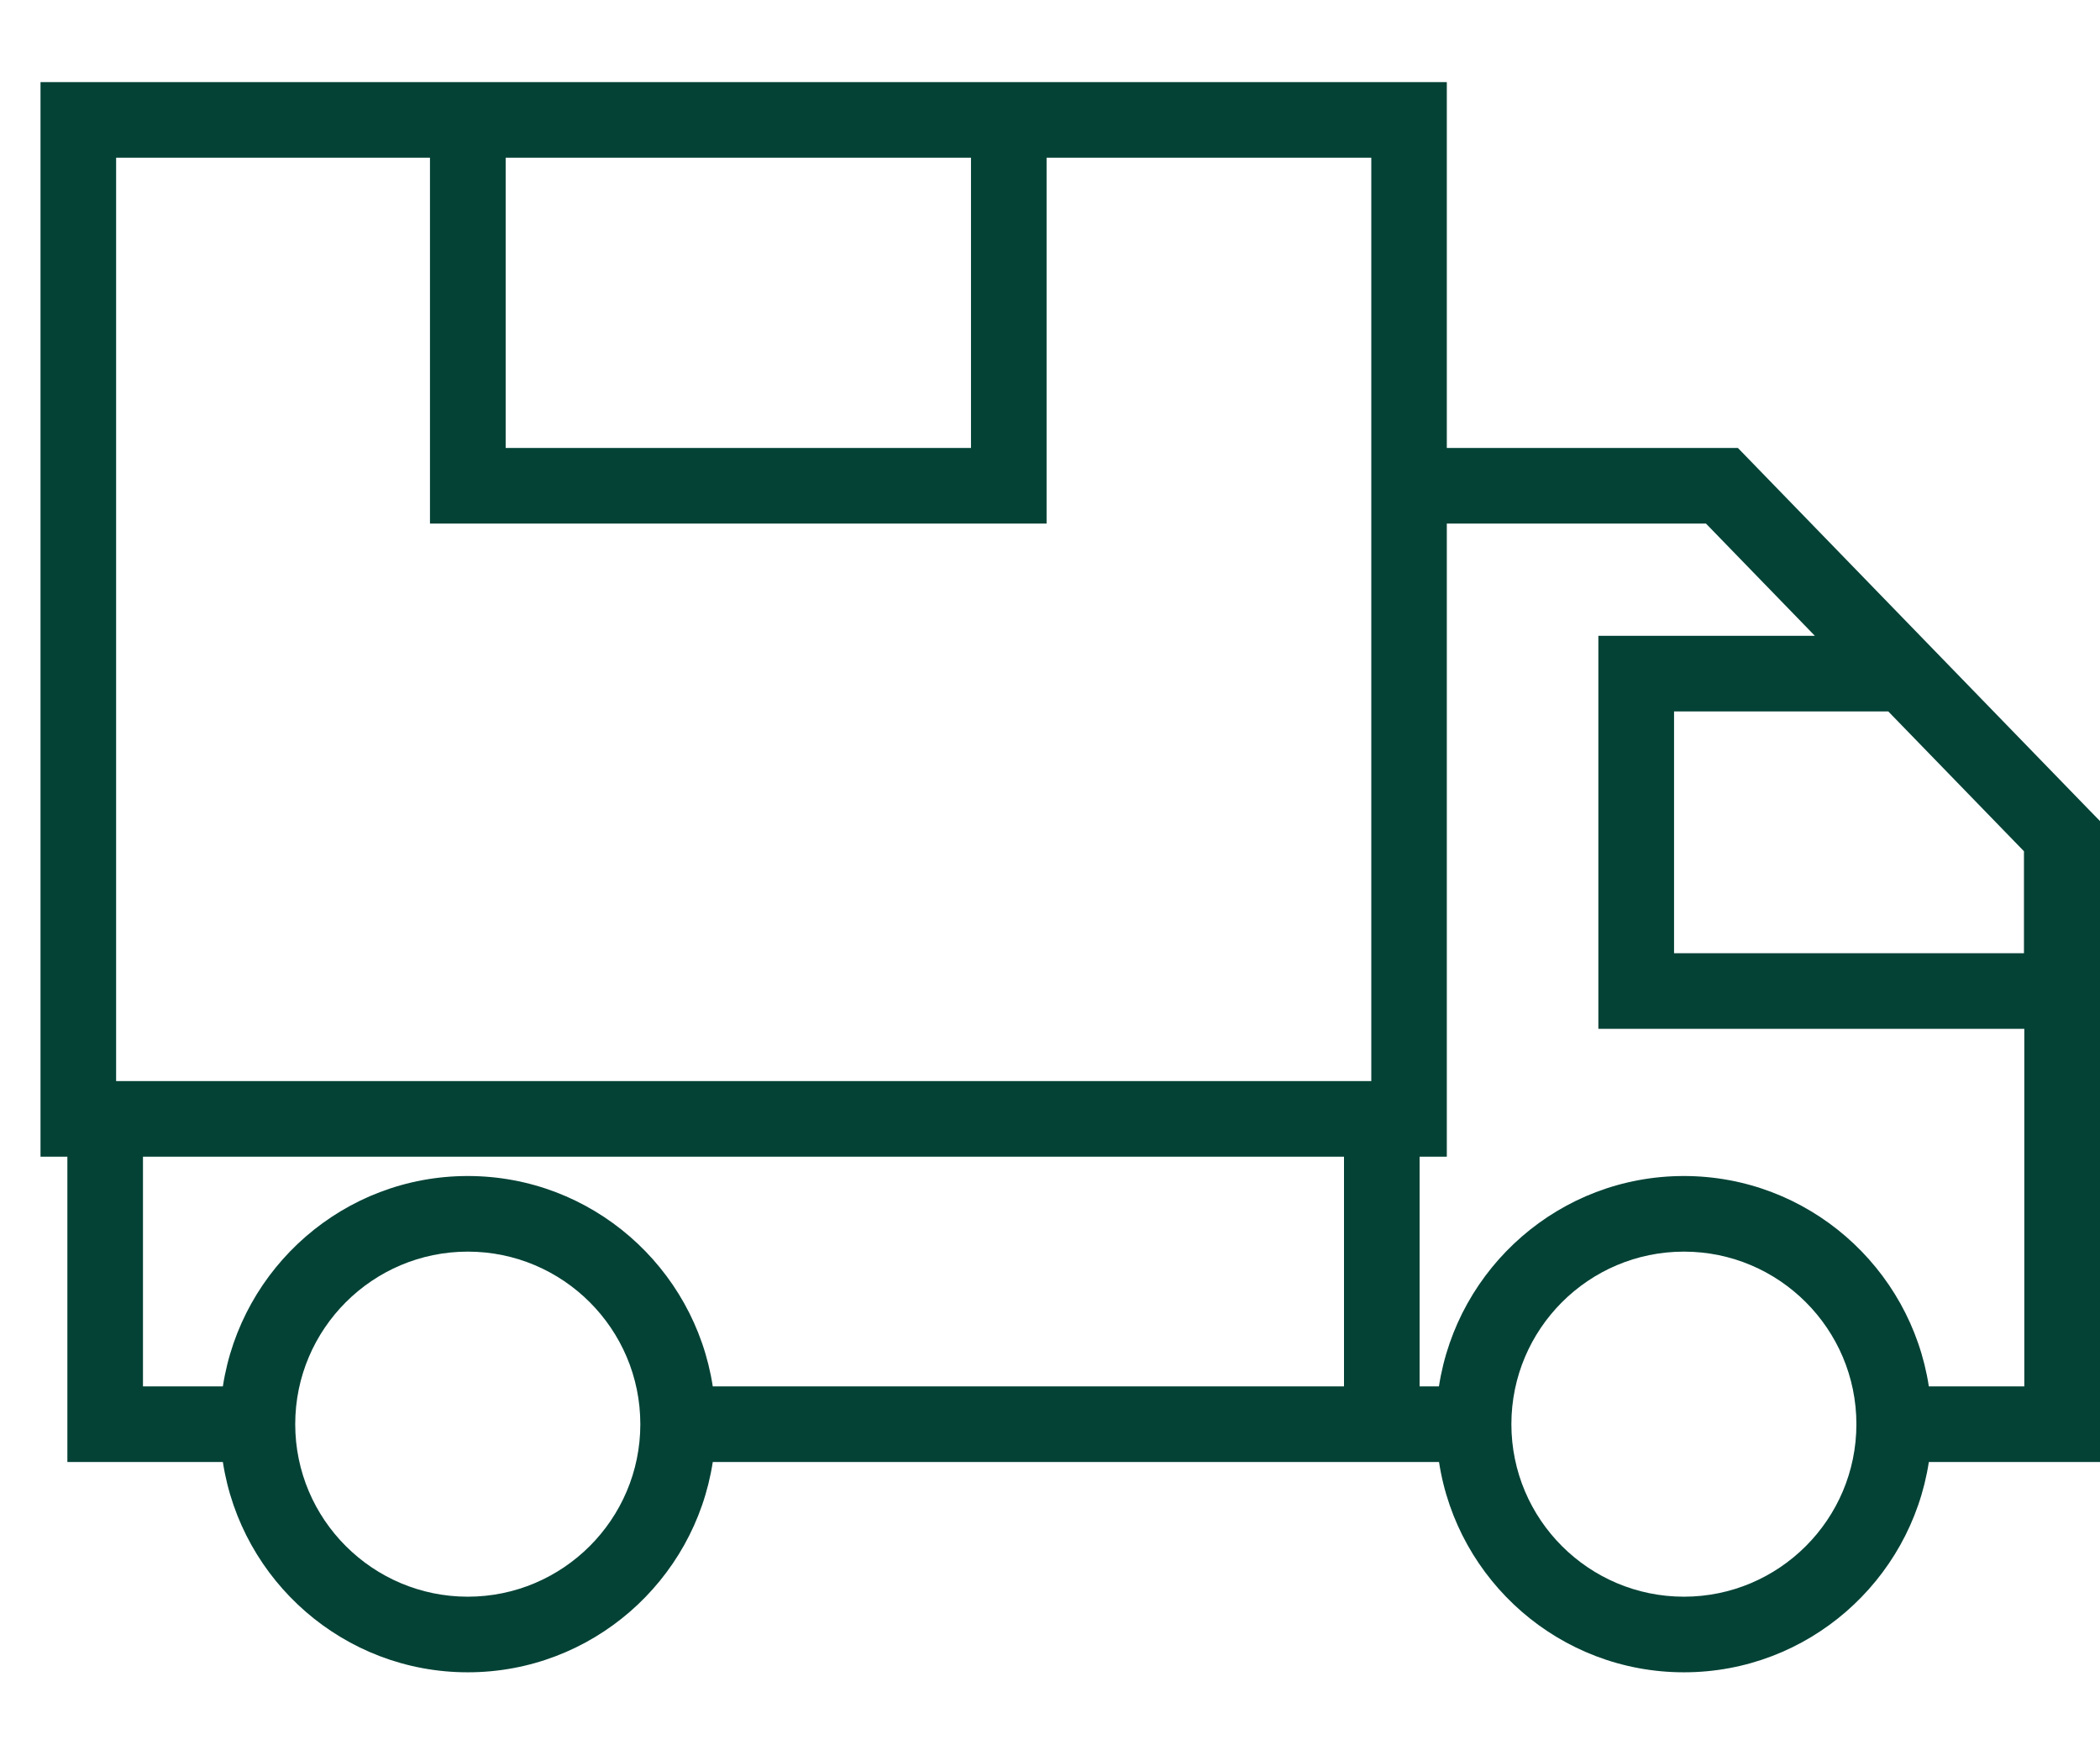 <svg width="24" height="20" viewBox="0 0 24 20" fill="none" xmlns="http://www.w3.org/2000/svg">
<path d="M24 9.382L23.868 9.247L19.862 5.119H16.535V0.938H11.961H4.914H0.463V13.217H0.77V16.706H2.547C2.756 18.064 3.93 19.109 5.346 19.109C6.763 19.109 7.937 18.064 8.146 16.706H15.792H16.224H16.446C16.654 18.064 17.828 19.109 19.245 19.109C20.661 19.109 21.835 18.064 22.044 16.706H24V9.382H24ZM23.131 9.727V10.892H19.132V8.129H21.58L23.131 9.727ZM11.097 1.802V5.119H5.779V1.802H11.097ZM1.327 1.802H4.914V5.983H11.961V1.802H15.672V12.353H1.327V1.802ZM1.634 13.217H15.36V15.842H8.146C7.937 14.483 6.763 13.438 5.346 13.438C3.93 13.438 2.756 14.483 2.547 15.842H1.634V13.217ZM5.346 18.245C4.259 18.245 3.374 17.361 3.374 16.274C3.374 15.186 4.259 14.302 5.346 14.302C6.434 14.302 7.318 15.186 7.318 16.274C7.318 17.361 6.433 18.245 5.346 18.245ZM19.245 18.245C18.157 18.245 17.273 17.361 17.273 16.274C17.273 15.186 18.157 14.302 19.245 14.302C20.332 14.302 21.216 15.186 21.216 16.274C21.216 17.361 20.332 18.245 19.245 18.245ZM22.044 15.842C21.835 14.483 20.661 13.438 19.244 13.438C17.828 13.438 16.654 14.483 16.445 15.842H16.224V13.217H16.535V5.983H19.497L20.741 7.265H18.267V11.756H23.135V15.842H22.044Z" fill="#044236"/>
</svg>
